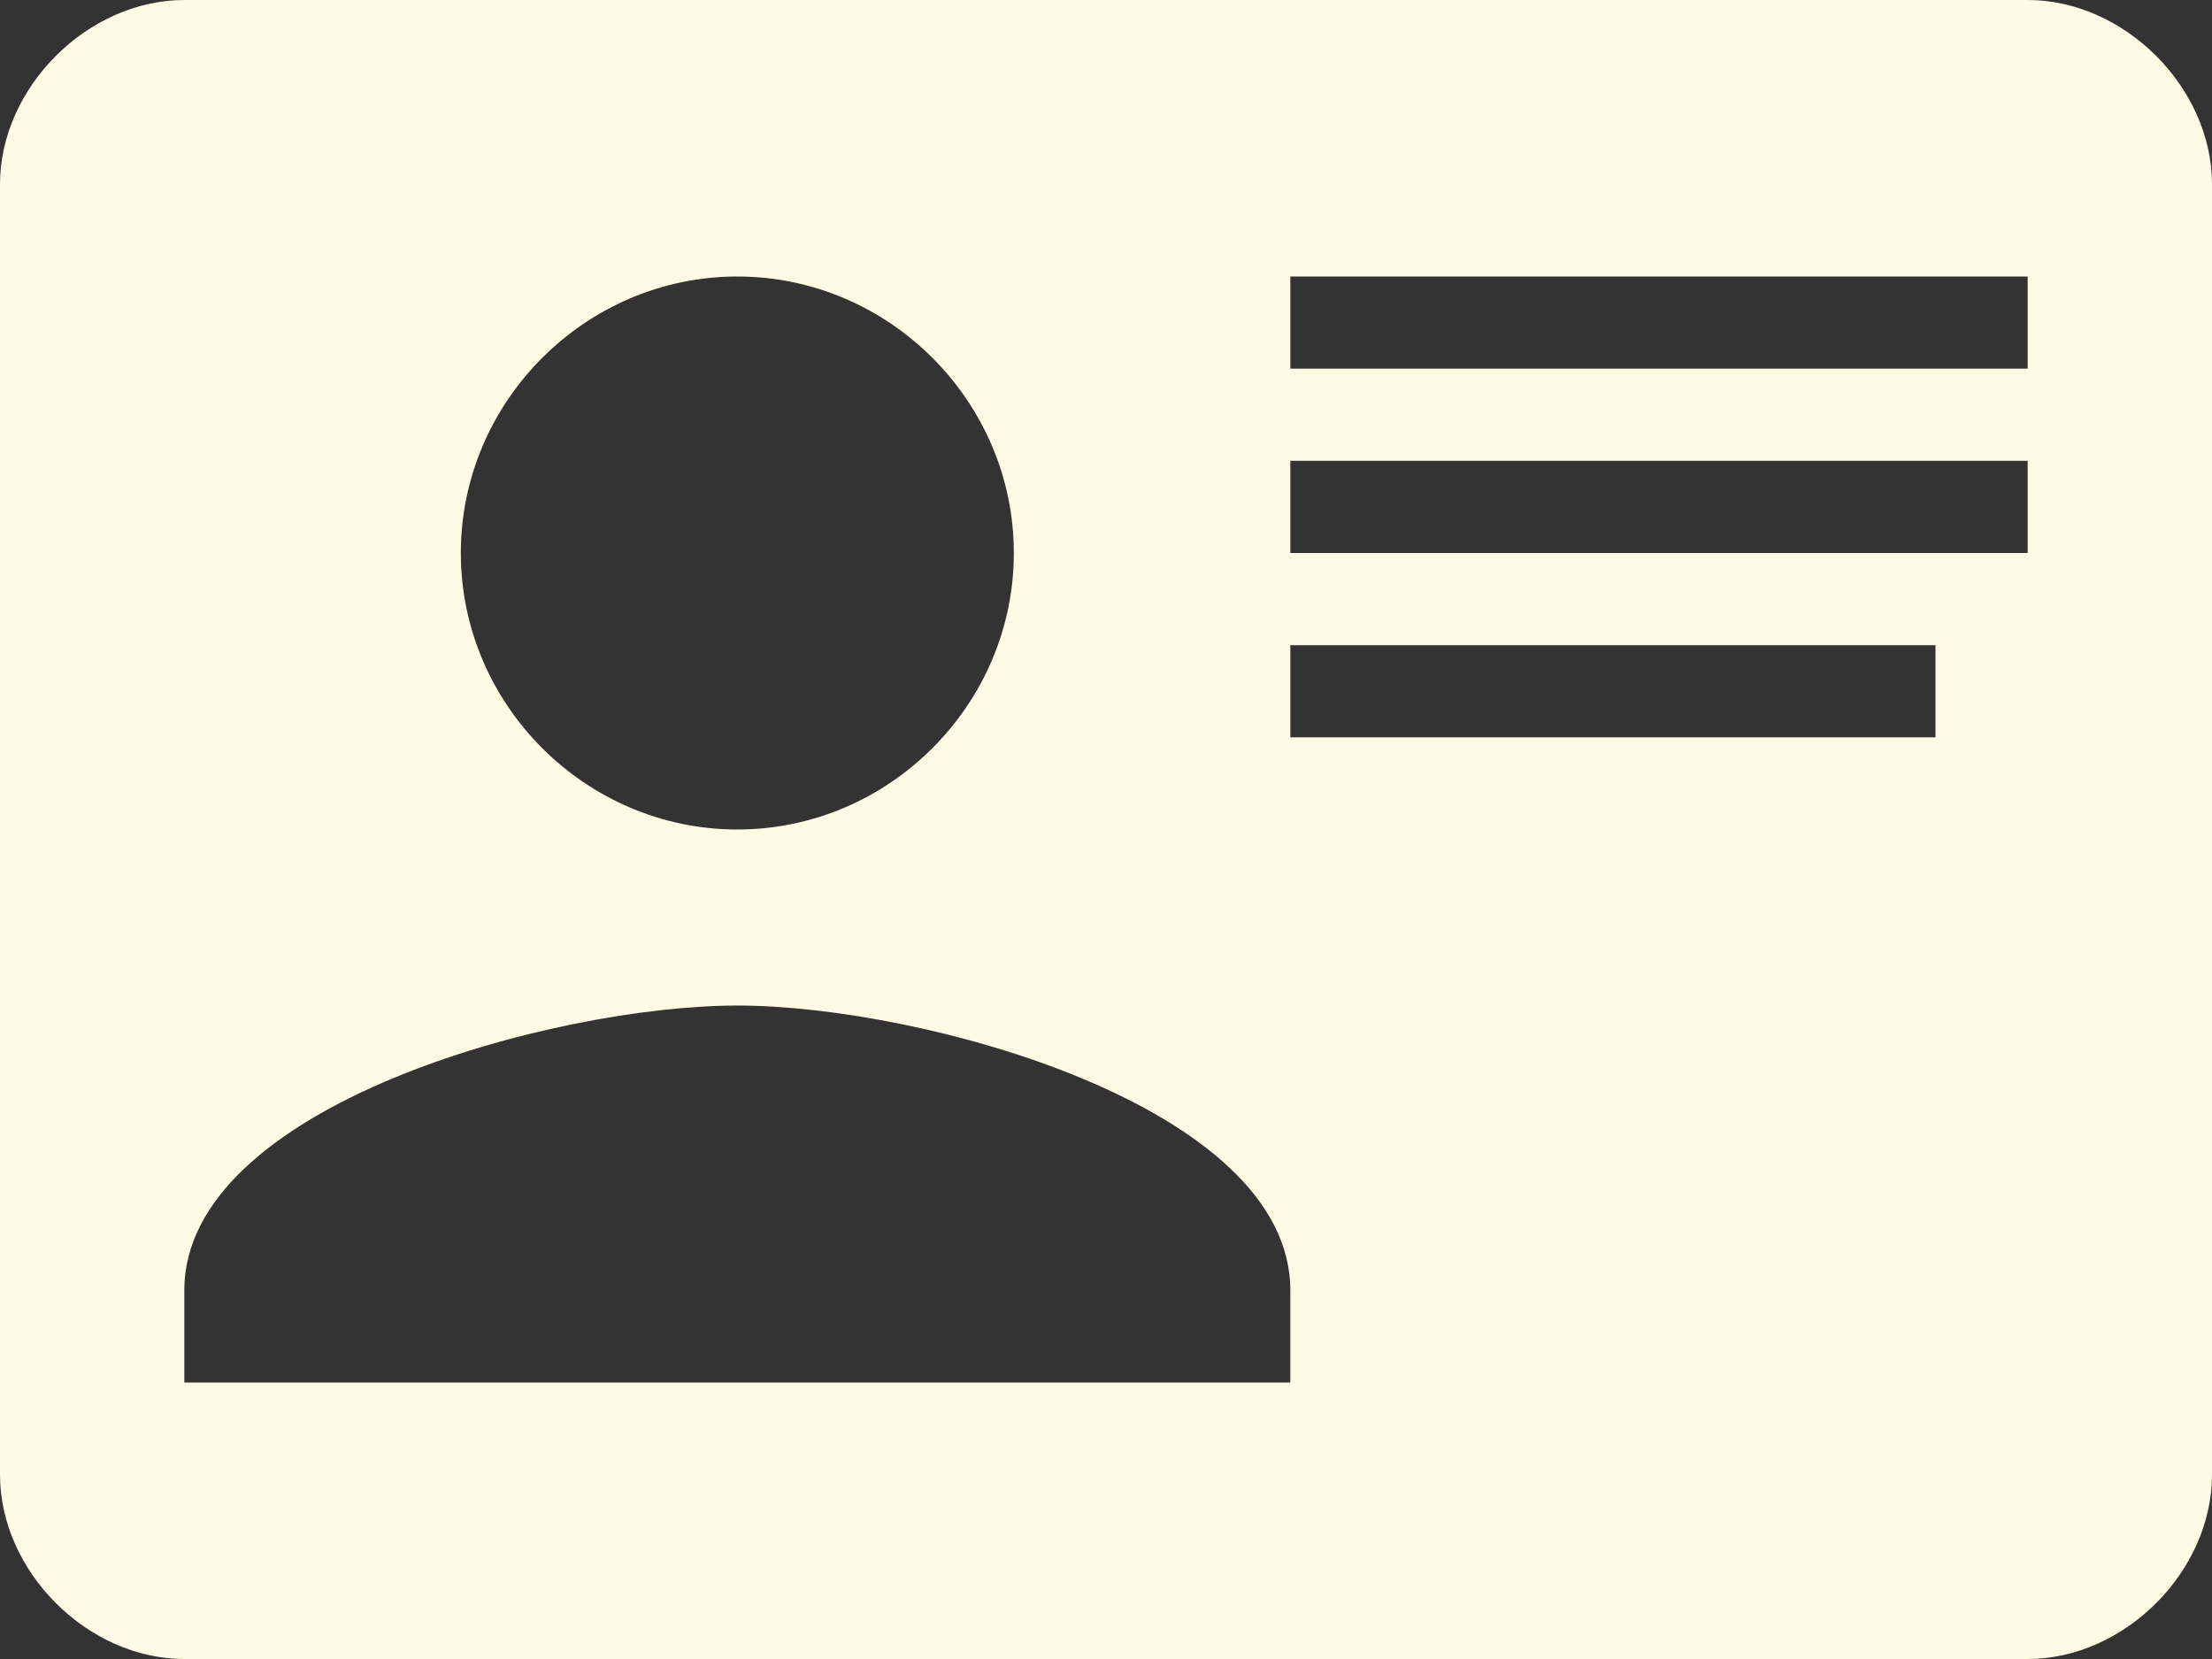 <?xml version="1.0" encoding="UTF-8" standalone="no"?><!DOCTYPE svg PUBLIC "-//W3C//DTD SVG 1.1//EN" "http://www.w3.org/Graphics/SVG/1.1/DTD/svg11.dtd"><svg width="100%" height="100%" viewBox="0 0 100 75" version="1.1" xmlns="http://www.w3.org/2000/svg" xmlns:xlink="http://www.w3.org/1999/xlink" xml:space="preserve" xmlns:serif="http://www.serif.com/" style="fill-rule:evenodd;clip-rule:evenodd;stroke-linejoin:round;stroke-miterlimit:2;"><rect x="0" y="0" width="100" height="75" fill="#333333" stroke="none"/><path d="M8.333,0l83.334,0c4.375,0 8.333,3.958 8.333,8.333l0,58.334c0,4.375 -3.958,8.333 -8.333,8.333l-83.334,0c-4.375,0 -8.333,-3.958 -8.333,-8.333l0,-58.334c0,-4.375 3.958,-8.333 8.333,-8.333m50,12.5l0,4.167l33.334,-0l-0,-4.167l-33.334,0m0,8.333l0,4.167l33.334,0l-0,-4.167l-33.334,0m0,8.334l0,4.166l29.167,0l0,-4.166l-29.167,-0m-25,16.291c-8.333,0 -25,4.542 -25,12.875l0,4.167l50,0l0,-4.167c0,-8.333 -16.666,-12.875 -25,-12.875m0,-32.958c-6.857,0 -12.5,5.643 -12.5,12.5c0,6.857 5.643,12.5 12.5,12.5c6.858,0 12.5,-5.643 12.5,-12.5c0,-6.857 -5.642,-12.5 -12.5,-12.5Z" style="fill:#fffae4;fill-rule:nonzero;"/></svg>